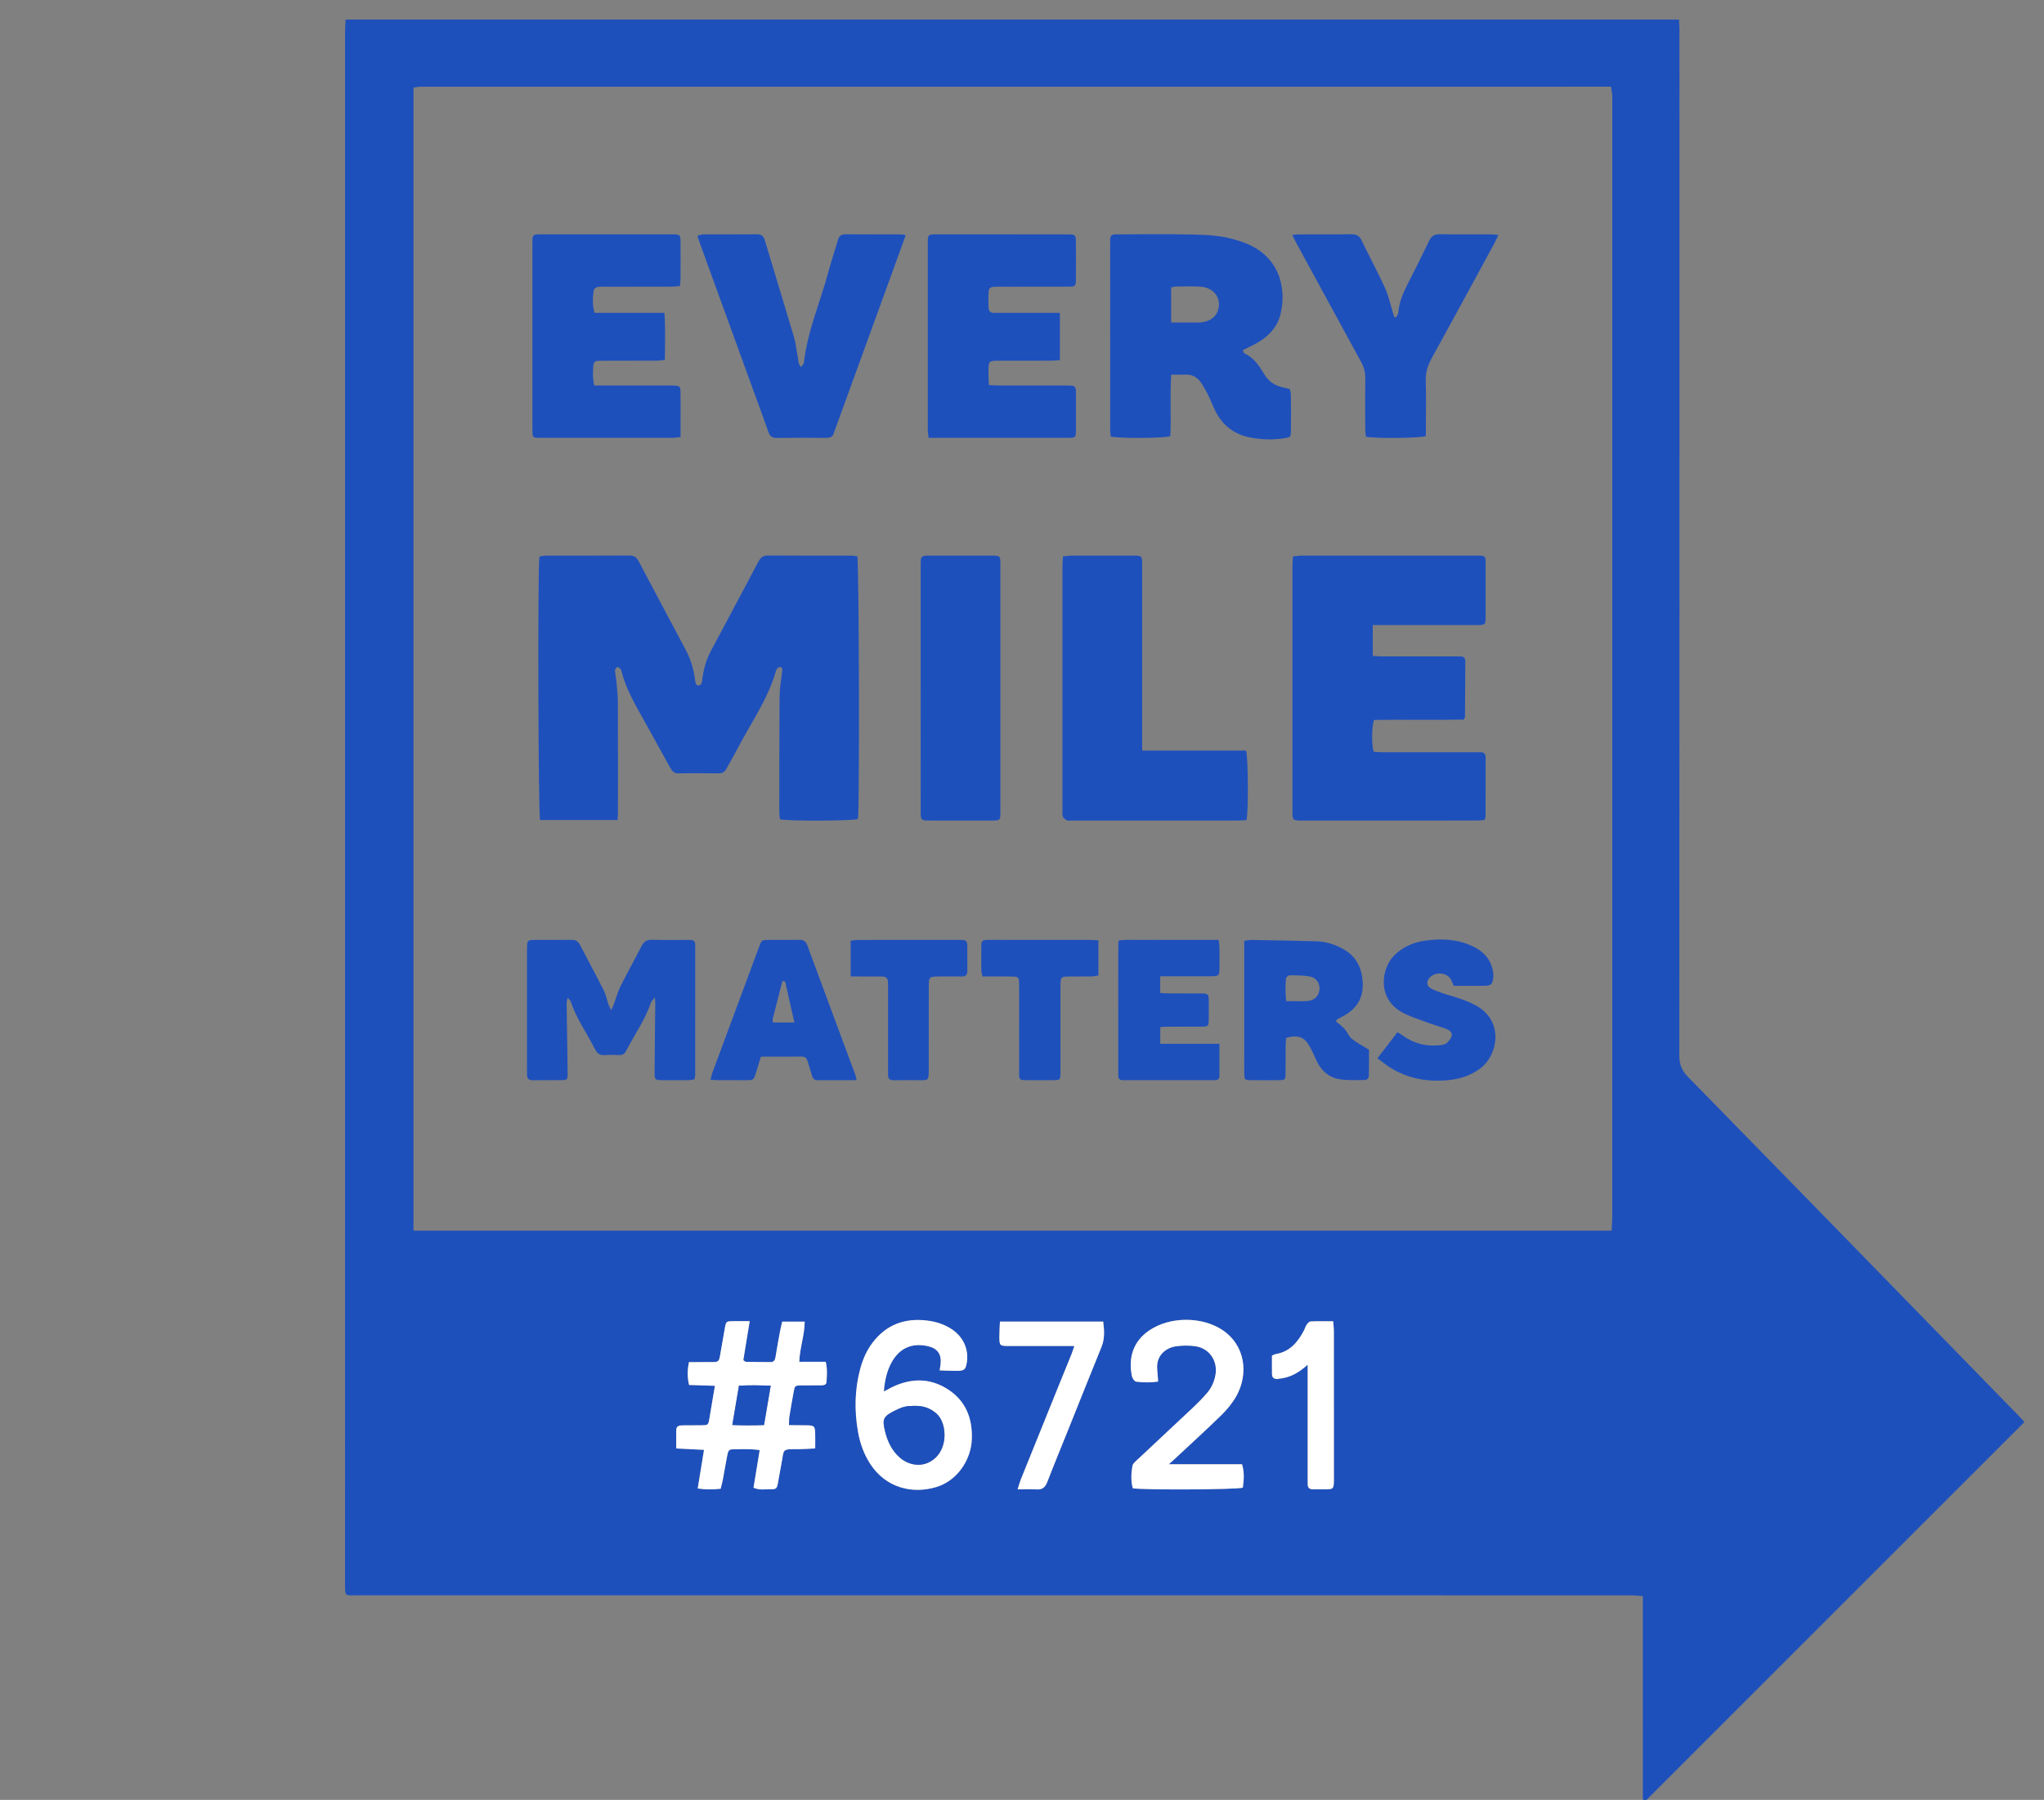 <?xml version="1.0" encoding="UTF-8" standalone="no"?>
<svg
   xmlns:dc="http://purl.org/dc/elements/1.1/"
   xmlns:cc="http://creativecommons.org/ns#"
   xmlns:rdf="http://www.w3.org/1999/02/22-rdf-syntax-ns#"
   xmlns:svg="http://www.w3.org/2000/svg"
   xmlns="http://www.w3.org/2000/svg"
   xmlns:sodipodi="http://sodipodi.sourceforge.net/DTD/sodipodi-0.dtd"
   xmlns:inkscape="http://www.inkscape.org/namespaces/inkscape"
   width="218mm"
   height="192mm"
   viewBox="0 0 218 192"
   version="1.1"
   id="svg8"
   inkscape:version="1.0.1 (3bc2e813f5, 2020-09-07)"
   sodipodi:docname="emm.svg">
  <rect x="0" y="0" width="218" height="192" fill="#808080" stroke="none"/>
  <defs
     id="defs2" />
  <sodipodi:namedview
     id="base"
     pagecolor="#ffffff"
     bordercolor="#666666"
     borderopacity="1.0"
     inkscape:pageopacity="0.0"
     inkscape:pageshadow="2"
     inkscape:zoom="0.7"
     inkscape:cx="503.71133"
     inkscape:cy="348.34134"
     inkscape:document-units="mm"
     inkscape:current-layer="layer1"
     inkscape:document-rotation="0"
     showgrid="false"
     inkscape:window-width="1920"
     inkscape:window-height="1017"
     inkscape:window-x="1912"
     inkscape:window-y="-8"
     inkscape:window-maximized="1"
     showguides="true"
     inkscape:guide-bbox="true">
    <sodipodi:guide
       position="143.457,298.303"
       orientation="1,0"
       id="guide959" />
    <sodipodi:guide
       position="143.457,301.644"
       orientation="1,0"
       id="guide961" />
    <sodipodi:guide
       position="180.585,146.191"
       orientation="1,0"
       id="guide963" />
    <sodipodi:guide
       position="36.997,565.688"
       orientation="1,0"
       id="guide965" />
  </sodipodi:namedview>
  <g
     inkscape:label="Layer 1"
     inkscape:groupmode="layer"
     id="layer1">
    <g
       id="g20"
       transform="matrix(0.035,0,0,-0.035,19.342,241.044)">
      <path
         d="m 3323.344,2755.395 c 0,-18.37 -0.24,-37.35 0.1,-56.33 0.19,-10.78 6.28,-15.94 17.15,-14.86 4.74,0.48 9.47,1.32 14.19,2.07 29.18,4.62 53.18,19.63 77.41,41.25 0,-11.18 0,-18.93 0,-26.7 0,-105.55 0,-211.12 0.01,-316.681 0,-7.199 0.18,-14.391 0.19,-21.59 0.03,-9.961 5.24,-14.551 14.91,-14.59 15.19,-0.059 30.4,-0.551 45.58,-0.027 15.83,0.539 17.73,2.738 19.01,18.179 0.34,3.969 0.2,7.977 0.2,11.989 0.01,151.14 0.04,302.28 -0.08,453.43 -0.01,8.54 -1.22,17.08 -2.09,28.4 -24.09,0 -46.25,0.51 -68.34,-0.44 -4.26,-0.17 -9.23,-5.37 -12.15,-9.48 -3.64,-5.1 -5.23,-11.61 -8.17,-17.27 -18.75,-36.05 -43.04,-65.55 -86.21,-72.71 -3.02,-0.5 -5.81,-2.25 -11.71,-4.64 z m -602.19,29.12 c -4.24,-12.14 -6.54,-19.65 -9.47,-26.92 -11.94,-29.65 -24.15,-59.18 -36.14,-88.81 -39.25,-97.04 -78.49,-194.08 -117.59,-291.192 -3.37,-8.359 -5.61,-17.18 -9.67,-29.859 22.01,0 39.51,1.07 56.82,-0.301 18.19,-1.418 27.25,6.25 33.64,22.812 21.3,55.15 43.89,109.8 65.92,164.66 33.06,82.31 65.81,164.75 99.27,246.89 10.4,25.53 8.44,50.77 5.13,77.23 -105.71,0 -208.65,0 -314.67,0 -0.63,-16 -1.73,-30.9 -1.71,-45.8 0.04,-27.52 1.21,-28.61 28.13,-28.66 57.59,-0.12 115.17,-0.05 172.75,-0.05 7.86,0 15.7,0 27.59,0 z m 178.13,-433.512 c 28.86,-5.68 316.51,-4.308 335.28,1.75 3.13,22.731 5.29,45.922 -2.39,71.482 -73.44,0 -145.54,0 -222.97,0 7.78,6.99 11.37,10.1 14.83,13.33 48.51,45.29 97.7,89.88 145.15,136.26 17.51,17.12 33.75,36.86 45.67,58.14 38.52,68.74 26.12,155.03 -41.07,200.41 -63.61,42.97 -161.53,42.49 -224.61,-0.49 -48.56,-33.1 -63.94,-82.67 -52.71,-138.72 1.33,-6.63 7.93,-16.68 13.05,-17.31 21.84,-2.66 44.08,-3.18 67.04,0.37 -1.11,14.47 -2,26.3 -2.94,38.12 -3.43,43.08 28.23,64.81 56.04,69.03 20.25,3.09 41.78,3.4 61.96,0.18 42.64,-6.82 67.67,-46.72 59.26,-89.02 -4.01,-20.13 -12.25,-38.19 -25.51,-53.48 -13.07,-15.06 -27.02,-29.46 -41.53,-43.14 -56.43,-53.21 -113.29,-105.96 -169.79,-159.11 -6.27,-5.91 -14.82,-12.7 -16.01,-20.11 -3.63,-22.59 -4.96,-45.731 1.25,-67.692 z m -758.51,294.912 c 2.09,33.85 10.09,63.7 22.34,86.63 24.12,45.19 62.43,62.72 112.31,51.41 28.59,-6.48 41.53,-24.77 38.15,-54.05 -0.61,-5.34 -1.49,-10.65 -2.78,-19.7 18.86,-0.55 36.03,-1.54 53.18,-1.43 21.97,0.14 26.25,4.27 29.55,25.75 6.54,42.6 -12.74,81.91 -51.81,104.94 -20.9,12.33 -43.55,19.39 -67.66,22.47 -67.96,8.68 -124.49,-11.12 -167.01,-66.22 -18.32,-23.75 -30.12,-50.79 -37.97,-79.53 -17.36,-63.51 -18.4,-127.84 -7.26,-192.37 6.15,-35.67 18.16,-69.48 38.3,-99.99 46.48,-70.431 125.48,-91.47 200.1,-69.259 62.49,18.597 106.31,81.029 108.58,146.609 2.23,64.95 -19.72,118.24 -75.74,153.06 -54.7,34 -111.99,32.14 -169.02,4.01 -6.97,-3.43 -13.75,-7.27 -23.26,-12.33 z m -309.71,212.94 c -2.37,-10.21 -4.85,-19.34 -6.56,-28.6 -4.92,-26.7 -9.78,-53.42 -14.1,-80.22 -1.51,-9.34 -5.34,-14.62 -15.32,-14.51 -24.78,0.27 -49.56,0.23 -74.33,0.76 -2.59,0.05 -5.12,3.03 -8.29,5.05 6.34,38.82 12.59,77.01 19.44,118.93 -20.25,0 -36.82,0.26 -53.37,-0.08 -17.39,-0.35 -18.72,-1.46 -21.86,-18.53 -5.05,-27.49 -9.78,-55.04 -14.48,-82.59 -3.88,-22.66 -4.47,-23.39 -27.33,-23.55 -22.25,-0.15 -44.5,-0.03 -67.95,-0.03 -5.19,-24.34 -5.35,-46.04 0.2,-69.68 26.16,-0.86 51.14,-1.67 78.78,-2.58 -5.94,-35.35 -11.2,-67.54 -16.82,-99.68 -3.53,-20.17 -3.78,-20.3 -24.48,-20.6 -19.99,-0.29 -39.98,-0.16 -59.98,-0.31 -8.94,-0.07 -16.18,-3.07 -16.4,-13.3 -0.4,-18.16 -0.11,-36.33 -0.11,-57.02 29.4,-1.49 55.98,-2.83 84.58,-4.27 -6.62,-40.59 -12.73,-78.042 -19.21,-117.741 25.36,-3.77 47.13,-3.359 69.95,-0.738 2.44,10.039 4.88,18.418 6.49,26.957 4.44,23.532 8.2,47.192 12.86,70.692 4.44,22.4 4.78,22.44 28.24,22.76 15.19,0.2 30.39,0.3 45.58,-0.08 7.68,-0.19 15.32,-1.55 25.72,-2.67 -6.54,-39.87 -12.66,-77.23 -18.79,-114.57 18.52,-8.359 35.49,-4.39 51.92,-4.64 17.27,-0.27 19.17,1.851 22.36,18.18 3.52,18.031 6.16,36.22 9.81,54.22 10.72,52.77 -1.91,49.43 56.66,49.71 14.79,0.07 29.58,1.41 47.24,2.3 0,17.61 0.4,31.88 -0.09,46.11 -0.77,21.95 -2.97,23.87 -25.8,24.28 -17.3,0.32 -34.6,0.34 -54.16,0.5 0.55,11.29 0.21,19.19 1.44,26.84 3.92,24.44 8.38,48.8 12.71,73.16 3.63,20.44 3.92,20.83 24.29,21.14 19.99,0.31 39.99,0.13 59.99,0.26 7.57,0.05 15.58,1.17 16.1,10.48 1.1,19.57 3,39.36 -2.42,61.16 -27.79,0 -53.78,0 -80.67,0 1.64,42.94 16.43,81.63 16.55,122.5 -24.35,0 -45.66,0 -68.39,0 z m -1123.631,3760.81 c 0,-1161.62 0,-2321.78 0,-3483.61 1217.171,0 2432.621,0 3650.921,0 0.71,14.23 1.96,27.56 1.96,40.88 0.1,1133.49 0.09,2266.99 0.08,3400.49 0,7.2 0.37,14.44 -0.22,21.59 -0.59,6.95 -2.19,13.82 -3.85,23.79 -1210.74,0 -2420.02,0 -3629.301,-0.13 -6.101,0 -12.211,-1.83 -19.59,-3.01 z m -206.961,207.7 c 1355.362,0 2708.252,0 4063.212,0 0.61,-13.29 1.39,-22.65 1.39,-32.01 0.09,-129.59 0.06,-259.18 0.06,-388.77 0,-911.93 0.1,-1823.86 -0.51,-2735.79 -0.02,-26.7 6.87,-46.02 25.88,-65.42 246.34,-251.38 491.84,-503.6 737.54,-755.62 91.57,-93.94 183.11,-187.91 274.64,-281.9 5.51,-5.66 10.72,-11.63 13.79,-14.99 -388.09,-388.088 -775.25,-775.249 -1162.45,-1162.44 -0.11,4.238 -0.52,12.352 -0.52,20.449 -0.04,192.781 -0.03,385.582 -0.03,578.36 0,10.211 0,20.421 0,33.031 -13.71,0.918 -24.56,2.262 -35.41,2.262 -215.22,0.128 -430.44,0.097 -645.67,0.097 -1078.31,0 -2156.63,-0.01 -3234.949,0.051 -40.398,0 -38.699,-5.359 -38.699,38.852 0.023,1575.078 0.019,3150.158 0.086,4725.238 0,11.73 0.973,23.46 1.641,38.6"
         style="fill:#1e50bc;fill-opacity:1;fill-rule:evenodd;stroke:none"
         id="path22" />
      <path
         d="m 1678.974,2543.785 c 33.44,-1.26 63.91,-1.41 96.56,-0.13 6.84,40.36 13.29,78.43 20.36,120.12 -33.57,0.92 -64.04,1.49 -96.73,-0.25 -6.74,-40.01 -13.17,-78.15 -20.19,-119.74 z m 152.09,315.07 c 22.73,0 44.04,0 68.39,0 -0.12,-40.87 -14.91,-79.56 -16.55,-122.5 26.89,0 52.88,0 80.67,0 5.42,-21.8 3.52,-41.59 2.42,-61.16 -0.52,-9.31 -8.53,-10.43 -16.1,-10.48 -20,-0.13 -40,0.05 -59.99,-0.26 -20.37,-0.31 -20.66,-0.7 -24.29,-21.14 -4.33,-24.36 -8.79,-48.72 -12.71,-73.16 -1.23,-7.65 -0.89,-15.55 -1.44,-26.84 19.56,-0.16 36.86,-0.18 54.16,-0.5 22.83,-0.41 25.03,-2.33 25.8,-24.28 0.49,-14.23 0.09,-28.5 0.09,-46.11 -17.66,-0.89 -32.45,-2.23 -47.24,-2.3 -58.57,-0.28 -45.94,3.06 -56.66,-49.71 -3.65,-18 -6.29,-36.189 -9.81,-54.22 -3.19,-16.329 -5.09,-18.45 -22.36,-18.18 -16.43,0.25 -33.4,-3.719 -51.92,4.64 6.13,37.34 12.25,74.7 18.79,114.57 -10.4,1.12 -18.04,2.48 -25.72,2.67 -15.19,0.38 -30.39,0.28 -45.58,0.08 -23.46,-0.32 -23.8,-0.36 -28.24,-22.76 -4.66,-23.5 -8.42,-47.16 -12.86,-70.692 -1.61,-8.539 -4.05,-16.918 -6.49,-26.957 -22.82,-2.621 -44.59,-3.032 -69.95,0.738 6.48,39.699 12.59,77.151 19.21,117.741 -28.6,1.44 -55.18,2.78 -84.58,4.27 0,20.69 -0.29,38.86 0.11,57.02 0.22,10.23 7.46,13.23 16.4,13.3 20,0.15 39.99,0.02 59.98,0.31 20.7,0.3 20.95,0.43 24.48,20.6 5.62,32.14 10.88,64.33 16.82,99.68 -27.64,0.91 -52.62,1.72 -78.78,2.58 -5.55,23.64 -5.39,45.34 -0.2,69.68 23.45,0 45.7,-0.12 67.95,0.03 22.86,0.16 23.45,0.89 27.33,23.55 4.7,27.55 9.43,55.1 14.48,82.59 3.14,17.07 4.47,18.18 21.86,18.53 16.55,0.34 33.12,0.08 53.37,0.08 -6.85,-41.92 -13.1,-80.11 -19.44,-118.93 3.17,-2.02 5.7,-5 8.29,-5.05 24.77,-0.53 49.55,-0.49 74.33,-0.76 9.98,-0.11 13.81,5.17 15.32,14.51 4.32,26.8 9.18,53.52 14.1,80.22 1.71,9.26 4.19,18.39 6.56,28.6"
         style="fill:#ffffff;fill-opacity:1;fill-rule:evenodd;stroke:none"
         id="path26" />
      <path
         d="m 2231.954,2602.075 c -22.47,-0.02 -34.25,-2.83 -55.15,-13.18 -38.39,-19.01 -42.16,-26.22 -31.65,-67.2 7.44,-29.04 20.17,-55.55 42.98,-76.02 26.08,-23.41 60.82,-29.35 88.77,-16.06 62.2,29.56 57.96,117.75 25.28,147.92 -20.06,18.53 -43.65,25.45 -70.23,24.54 z m -91.18,43.84 c 9.51,5.06 16.29,8.9 23.26,12.33 57.03,28.13 114.32,29.99 169.02,-4.01 56.02,-34.82 77.97,-88.11 75.74,-153.06 -2.27,-65.58 -46.09,-128.012 -108.58,-146.609 -74.62,-22.211 -153.62,-1.172 -200.1,69.259 -20.14,30.51 -32.15,64.32 -38.3,99.99 -11.14,64.53 -10.1,128.86 7.26,192.37 7.85,28.74 19.65,55.78 37.97,79.53 42.52,55.1 99.05,74.9 167.01,66.22 24.11,-3.08 46.76,-10.14 67.66,-22.47 39.07,-23.03 58.35,-62.34 51.81,-104.94 -3.3,-21.48 -7.58,-25.61 -29.55,-25.75 -17.15,-0.11 -34.32,0.88 -53.18,1.43 1.29,9.05 2.17,14.36 2.78,19.7 3.38,29.28 -9.56,47.57 -38.15,54.05 -49.88,11.31 -88.19,-6.22 -112.31,-51.41 -12.25,-22.93 -20.25,-52.78 -22.34,-86.63"
         style="fill:#ffffff;fill-opacity:1;fill-rule:evenodd;stroke:none"
         id="path28" />
      <path
         d="m 2899.284,2351.003 c -6.21,21.961 -4.88,45.102 -1.25,67.692 1.19,7.41 9.74,14.2 16.01,20.11 56.5,53.15 113.36,105.9 169.79,159.11 14.51,13.68 28.46,28.08 41.53,43.14 13.26,15.29 21.5,33.35 25.51,53.48 8.41,42.3 -16.62,82.2 -59.26,89.02 -20.18,3.22 -41.71,2.91 -61.96,-0.18 -27.81,-4.22 -59.47,-25.95 -56.04,-69.03 0.94,-11.82 1.83,-23.65 2.94,-38.12 -22.96,-3.55 -45.2,-3.03 -67.04,-0.37 -5.12,0.63 -11.72,10.68 -13.05,17.31 -11.23,56.05 4.15,105.62 52.71,138.72 63.08,42.98 161,43.46 224.61,0.49 67.19,-45.38 79.59,-131.67 41.07,-200.41 -11.92,-21.28 -28.16,-41.02 -45.67,-58.14 -47.45,-46.38 -96.64,-90.97 -145.15,-136.26 -3.46,-3.23 -7.05,-6.34 -14.83,-13.33 77.43,0 149.53,0 222.97,0 7.68,-25.56 5.52,-48.751 2.39,-71.482 -18.77,-6.058 -306.42,-7.43 -335.28,-1.75"
         style="fill:#ffffff;fill-opacity:1;fill-rule:evenodd;stroke:none"
         id="path30" />
      <path
         d="m 2721.154,2784.515 c -11.89,0 -19.73,0 -27.59,0 -57.58,0 -115.16,-0.07 -172.75,0.05 -26.92,0.05 -28.09,1.14 -28.13,28.66 -0.02,14.9 1.08,29.8 1.71,45.8 106.02,0 208.96,0 314.67,0 3.31,-26.46 5.27,-51.7 -5.13,-77.23 -33.46,-82.14 -66.21,-164.58 -99.27,-246.89 -22.03,-54.86 -44.62,-109.51 -65.92,-164.66 -6.39,-16.562 -15.45,-24.23 -33.64,-22.812 -17.31,1.371 -34.81,0.301 -56.82,0.301 4.06,12.679 6.3,21.5 9.67,29.859 39.1,97.112 78.34,194.152 117.59,291.192 11.99,29.63 24.2,59.16 36.14,88.81 2.93,7.27 5.23,14.78 9.47,26.92"
         style="fill:#ffffff;fill-opacity:1;fill-rule:evenodd;stroke:none"
         id="path32" />
      <path
         d="m 3323.344,2755.395 c 5.9,2.39 8.69,4.14 11.71,4.64 43.17,7.16 67.46,36.66 86.21,72.71 2.94,5.66 4.53,12.17 8.17,17.27 2.92,4.11 7.89,9.31 12.15,9.48 22.09,0.95 44.25,0.44 68.34,0.44 0.87,-11.32 2.08,-19.86 2.09,-28.4 0.12,-151.15 0.09,-302.29 0.08,-453.43 0,-4.012 0.14,-8.02 -0.2,-11.989 -1.28,-15.441 -3.18,-17.64 -19.01,-18.179 -15.18,-0.524 -30.39,-0.032 -45.58,0.027 -9.67,0.039 -14.88,4.629 -14.91,14.59 -0.01,7.199 -0.19,14.391 -0.19,21.59 -0.01,105.561 -0.01,211.131 -0.01,316.681 0,7.77 0,15.52 0,26.7 -24.23,-21.62 -48.23,-36.63 -77.41,-41.25 -4.72,-0.75 -9.45,-1.59 -14.19,-2.07 -10.87,-1.08 -16.96,4.08 -17.15,14.86 -0.34,18.98 -0.1,37.96 -0.1,56.33"
         style="fill:#ffffff;fill-opacity:1;fill-rule:evenodd;stroke:none"
         id="path34" />
      <path
         d="m 1329.238,4387.795 c -80.566,0 -158.5,0 -236.106,0 -5.699,17.39 -7.605,768.53 -2.027,802.88 5.387,0.87 11.434,2.71 17.484,2.73 85.579,0.19 171.161,-0.11 256.743,0.37 13.914,0.08 21.703,-5.02 28.132,-17.25 47.641,-90.56 96.036,-180.72 143.89,-271.17 14.7,-27.77 23.83,-57.48 27.78,-88.73 0.6,-4.71 1.05,-9.65 2.85,-13.93 1.01,-2.42 4.84,-5.39 7.08,-5.15 3.4,0.36 8.13,2.57 9.39,5.33 2.24,4.89 2.49,10.76 3.24,16.26 4.05,29.52 11.94,57.78 26.08,84.23 48.25,90.24 96.42,180.52 144.2,271 6.56,12.42 13.78,19.59 29.26,19.47 85.57,-0.64 171.16,-0.27 256.74,-0.4 5.41,-0.01 10.83,-1.33 15.72,-1.98 5.57,-17.81 7.14,-772.01 2.03,-800.83 -17.1,-5.74 -210.96,-6.78 -237.54,-0.79 -0.67,6.22 -2.07,13.13 -2.07,20.03 0.05,118.37 -0.16,236.75 0.81,355.12 0.2,24.61 4.9,49.19 7.63,73.77 0.71,6.47 2.21,14.3 -6.38,15.17 -3.59,0.37 -10.34,-5.25 -11.47,-9.31 -24.6,-88.38 -78.24,-162.38 -119.54,-242.46 -10.26,-19.88 -21.92,-39.03 -32.54,-58.74 -5.11,-9.47 -12.18,-13.61 -23.12,-13.51 -40.79,0.38 -81.59,0.73 -122.36,-0.15 -15.22,-0.32 -20.844,8.93 -26.781,19.7 -26.246,47.61 -52.484,95.22 -78.984,142.69 -26.891,48.16 -55.02,95.72 -68.477,150.01 -0.57,2.29 -1.316,5.04 -2.953,6.47 -2.789,2.42 -7.797,6.31 -9.289,5.4 -3.36,-2.08 -7.344,-6.83 -7.168,-10.29 0.609,-11.91 3.394,-23.69 4.449,-35.6 1.836,-20.67 4.18,-41.39 4.262,-62.1 0.449,-111.17 0.285,-222.35 0.254,-333.53 0,-7.11 -0.684,-14.23 -1.219,-24.71"
         style="fill:#1e50bc;fill-opacity:1;fill-rule:evenodd;stroke:none"
         id="path36" />
      <path
         d="m 3907.694,4693.675 c -91.41,-1.4 -183.08,0.56 -273.6,-1.08 -6.9,-21.69 -7.29,-72.83 -1.1,-96.72 8.58,-0.54 17.92,-1.61 27.24,-1.62 93.57,-0.13 187.13,-0.08 280.7,-0.08 5.6,0 11.22,-0.31 16.79,0 12.48,0.68 16.86,-5.42 16.8,-17.42 -0.3,-59.17 -0.16,-118.35 -0.31,-177.53 -0.01,-3.02 -1.35,-6.04 -2.6,-11.31 -7.67,-0.61 -15.35,-1.75 -23.03,-1.75 -178.33,-0.1 -356.67,-0.08 -535,-0.08 -2.39,0 -4.8,-0.06 -7.19,0.05 -18.38,0.82 -19.7,2.18 -20.61,21.38 -0.18,4 -0.08,8 -0.08,12 -0.01,247.11 -0.03,494.21 0.06,741.32 0,9.43 0.94,18.85 1.54,30.32 9.35,0.9 17.06,2.28 24.77,2.29 179.13,0.12 358.26,0.13 537.39,0.05 24.48,-0.01 24.89,-0.58 24.93,-26.2 0.1,-51.98 0.06,-103.96 0.02,-155.94 -0.02,-29.4 -0.05,-29.47 -28.55,-29.48 -95.17,-0.03 -190.33,-0.01 -285.5,-0.01 -9.35,0 -18.72,0 -29.88,0 0,-32.22 0,-61.42 0,-93.96 8.89,-0.51 18.06,-1.48 27.23,-1.49 74.37,-0.13 148.74,-0.08 223.12,-0.08 5.6,0 11.19,-0.06 16.79,-0.11 9.56,-0.09 14.98,-4.34 14.92,-14.48 -0.31,-56.74 -0.55,-113.5 -0.93,-170.24 -0.01,-1.41 -1.35,-2.8 -3.92,-7.83"
         style="fill:#1e50bc;fill-opacity:1;fill-rule:evenodd;stroke:none"
         id="path38" />
      <path
         d="m 3016.084,5903.955 c 24.56,0 46.03,-0.09 67.49,0.04 9.58,0.06 19.36,-0.57 28.7,1.09 20.53,3.66 37.7,12.55 45.72,33.84 13.87,36.83 -10.27,71.75 -53.02,74.37 -24.68,1.51 -49.52,0.54 -74.28,0.34 -4.5,-0.03 -8.98,-1.67 -14.61,-2.8 0,-35.06 0,-68.99 0,-106.88 z m 218.44,-84.28 c 2.63,-6.3 2.85,-8.6 3.9,-9.08 29.36,-13.28 45.97,-38.4 61.81,-64.75 12.44,-20.71 30.94,-34.11 55.08,-39.05 7.01,-1.44 13.86,-3.66 22.74,-6.04 0.99,-5.5 2.98,-11.51 3.04,-17.55 0.31,-35.98 0.43,-71.97 0.09,-107.96 -0.2,-20.82 -1.4,-21.11 -21.06,-24.1 -35.21,-5.34 -70.47,-4.14 -104.97,2.82 -46.37,9.36 -81.56,35.77 -103.24,78.42 -8.68,17.08 -15.37,35.16 -23.92,52.31 -6.4,12.82 -13.63,25.35 -21.75,37.14 -11.17,16.22 -26.98,24.22 -47.19,23.32 -13.39,-0.59 -26.83,-0.11 -42.49,-0.11 -4.76,-64.35 0.41,-126.43 -3.04,-187.61 -19.34,-6.39 -156.47,-7.11 -181.59,-0.93 -0.5,7.04 -1.55,14.78 -1.55,22.52 -0.09,188.74 -0.07,377.49 -0.07,566.24 0,3.2 0.22,6.41 0.03,9.59 -0.67,11.78 4.12,18.3 16.59,17.84 4,-0.14 8,0.04 12,0.04 72.78,0 145.58,1.16 218.34,-0.42 46.98,-1.01 94.3,-2.76 139.72,-17.7 5.3,-1.74 10.65,-3.38 15.93,-5.19 109.51,-37.53 136.24,-134.49 117.05,-217.79 -10.96,-47.6 -45.28,-77.66 -88.14,-98.44 -8.97,-4.35 -17.86,-8.83 -27.31,-13.52"
         style="fill:#1e50bc;fill-opacity:1;fill-rule:evenodd;stroke:none"
         id="path40" />
      <path
         d="m 2927.874,4599.275 c 108.85,0 213.21,0 316.56,0 6.61,-20.07 7.44,-186.36 1.46,-211.68 -7.03,-0.47 -14.77,-1.44 -22.49,-1.45 -170.28,-0.08 -340.55,-0.06 -510.82,-0.04 -4.79,0 -10.29,-1.24 -14.2,0.67 -4.95,2.42 -10.65,6.76 -12.31,11.56 -2.24,6.49 -1.14,14.2 -1.14,21.38 -0.04,247.02 -0.05,494.04 0.03,741.05 0.01,9.43 0.93,18.85 1.53,30.42 10.11,0.88 18.6,2.23 27.09,2.25 61.56,0.19 123.1,0.14 184.66,0.09 29.47,-0.03 29.6,-0.11 29.61,-29.04 0.04,-176.67 0.02,-353.34 0.02,-530 0,-10.23 0,-20.45 0,-35.21"
         style="fill:#1e50bc;fill-opacity:1;fill-rule:evenodd;stroke:none"
         id="path42" />
      <path
         d="m 2677.094,5933.375 c 0,-49.76 0,-95.65 0,-143.99 -9.64,-0.65 -18.11,-1.68 -26.59,-1.7 -54.36,-0.15 -108.72,0.04 -163.08,-0.15 -25.57,-0.09 -27.67,-2.08 -28.01,-26.92 -0.21,-14.97 0.73,-29.96 1.21,-47.14 10.99,-0.61 19.47,-1.44 27.94,-1.47 43.17,-0.14 86.35,-0.06 129.52,-0.06 22.38,0 44.77,0.01 67.15,-0.01 43.09,-0.05 40.91,3.74 40.81,-39.6 -0.05,-27.98 -0.01,-55.97 -0.01,-83.94 0,-4 0.06,-8 -0.01,-12 -0.45,-22.97 -1.09,-23.83 -24.87,-23.87 -82.35,-0.12 -164.69,-0.05 -247.03,-0.05 -49.57,0 -99.14,0 -148.7,0 -8.68,0 -17.35,0 -28.24,0 -1.05,8.91 -2.55,15.73 -2.55,22.56 -0.13,191.06 -0.14,382.13 -0.05,573.19 0.01,23.15 1.3,24.44 24.51,24.46 134.31,0.11 268.61,0.12 402.92,-0.02 21.95,-0.02 23.77,-1.77 23.93,-22.74 0.29,-38.37 0.31,-76.75 -0.01,-115.12 -0.17,-19.97 -1.73,-21.45 -22.34,-21.52 -67.15,-0.2 -134.3,-0.07 -201.46,-0.09 -7.19,0 -14.4,0.21 -21.58,-0.15 -17.03,-0.87 -19.93,-3.07 -20.86,-19.31 -0.82,-14.35 -0.26,-28.77 -0.07,-43.15 0.15,-11.59 5.73,-17.74 17.87,-17.16 5.58,0.27 11.19,-0.04 16.79,-0.04 51.16,-0.01 102.33,-0.01 153.49,-0.01 8.68,0 17.37,0 29.32,0"
         style="fill:#1e50bc;fill-opacity:1;fill-rule:evenodd;stroke:none"
         id="path44" />
      <path
         d="m 1258.351,5711.945 c 9.289,0 17.887,0 26.488,0 67.149,0 134.301,0 201.458,-0.01 5.589,0 11.207,0.27 16.787,-0.09 15.21,-0.98 17.69,-3.06 17.98,-18.98 0.5,-27.17 0.17,-54.36 0.17,-81.54 0.01,-18.18 0,-36.35 0,-56.39 -9.83,-1.03 -16.68,-2.36 -23.531,-2.36 -134.305,-0.12 -268.614,-0.15 -402.918,-0.05 -24.633,0.02 -25.016,0.48 -25.028,25.95 -0.054,189.47 -0.062,378.94 0.012,568.41 0.016,24.8 0.981,25.79 25.582,25.81 133.512,0.09 267.016,0.09 400.524,-0.01 23.579,-0.02 25.139,-1.49 25.289,-23.8 0.25,-37.58 0.15,-75.15 -0.01,-112.72 -0.03,-6.22 -1.17,-12.44 -2.03,-21.13 -9.3,-0.65 -17.72,-1.73 -26.152,-1.75 -67.953,-0.15 -135.91,-0.07 -203.863,-0.11 -7.184,-0.01 -14.691,0.77 -21.434,-1.07 -4.492,-1.23 -10.867,-6.14 -11.289,-9.97 -2.441,-21.99 -4.64,-44.24 2.684,-68.73 70.727,0 140.734,0 212.926,0 3.609,-48.75 1.523,-94.68 1.367,-143.46 -9.594,-0.85 -17.953,-2.2 -26.309,-2.24 -52.761,-0.19 -105.531,-0.08 -158.297,-0.12 -6.39,0 -12.789,-0.18 -19.171,-0.41 -8.528,-0.31 -13.547,-4.98 -14.118,-13.29 -1.375,-19.8 -2.812,-39.66 2.883,-61.94"
         style="fill:#1e50bc;fill-opacity:1;fill-rule:evenodd;stroke:none"
         id="path46" />
      <path
         d="m 2207.284,6170.195 c -11.44,-31.63 -21.69,-60.15 -32.05,-88.63 -60.59,-166.71 -121.21,-333.4 -181.82,-500.09 -1.64,-4.51 -3.81,-8.88 -4.94,-13.5 -3.05,-12.45 -11.3,-15.7 -23.21,-15.61 -50.38,0.35 -100.78,0.67 -151.16,-0.2 -14.98,-0.25 -21.04,6.28 -25.57,19.21 -15.85,45.25 -32.61,90.17 -48.98,135.23 -52.68,144.93 -105.35,289.87 -157.97,434.81 -2.97,8.17 -5.58,16.46 -9.02,26.65 6.35,1.81 11.31,4.43 16.29,4.46 55.19,0.29 110.38,-0.06 165.57,0.38 13.55,0.11 19.73,-5.55 23.55,-18.34 29.26,-97.98 59.48,-195.67 88.51,-293.71 5.86,-19.79 7.71,-40.74 11.83,-61.07 1.98,-9.75 0.16,-20.75 10.13,-31.38 3.47,5.14 8.06,8.88 8.53,13.09 10.85,96.2 49.94,184.77 74.73,277.18 8.69,32.39 19.68,64.16 28.83,96.43 3.66,12.92 10.6,17.95 24.04,17.82 55.99,-0.49 111.98,-0.17 167.97,-0.3 3.77,0 7.54,-1.2 14.74,-2.43"
         style="fill:#1e50bc;fill-opacity:1;fill-rule:evenodd;stroke:none"
         id="path48" />
      <path
         d="m 2495.844,4789.185 c 0,-122.32 0,-244.64 0,-366.96 0,-4 0.05,-7.99 -0.01,-11.99 -0.34,-23.33 -0.8,-24.04 -24.49,-24.1 -63.95,-0.14 -127.91,-0.14 -191.87,-0.01 -25.6,0.06 -26.49,0.87 -26.51,27.49 -0.12,143.9 -0.06,287.8 -0.06,431.7 -0.01,103.93 -0.01,207.87 0.01,311.8 0,7.19 0.18,14.38 0.33,21.57 0.21,9.82 5.56,14.51 15.09,14.69 8.79,0.17 17.59,0.16 26.38,0.16 57.56,0.01 115.12,0.06 172.68,-0.02 28.26,-0.04 28.41,-0.15 28.42,-27.8 0.06,-125.51 0.03,-251.02 0.03,-376.53"
         style="fill:#1e50bc;fill-opacity:1;fill-rule:evenodd;stroke:none"
         id="path50" />
      <path
         d="m 3701.834,5919.975 c 2.3,5.07 6.22,10.01 6.64,15.23 2.51,30.98 14.34,58.6 28.26,85.83 22.18,43.39 43.98,86.98 65.04,130.91 7.04,14.7 15.75,21.55 33,21.19 51.93,-1.1 103.9,-0.35 155.84,-0.46 6.22,-0.01 12.42,-0.9 22.65,-1.7 -4.99,-10.47 -8.53,-18.88 -12.87,-26.86 -63.31,-116.52 -126.37,-233.19 -190.44,-349.29 -11.95,-21.66 -18.73,-42.91 -17.98,-67.97 1.43,-47.92 0.41,-95.91 0.41,-143.86 0,-8.64 0,-17.28 0,-25.03 -19.2,-6.68 -154.21,-7.93 -182.91,-1.99 -0.63,7.7 -1.91,16.16 -1.94,24.61 -0.2,51.15 -0.51,102.31 0.12,153.46 0.21,18.18 -4.02,34.19 -12.77,50.16 -66.05,120.48 -131.59,241.25 -197.22,361.97 -4.03,7.39 -7.48,15.1 -12.25,24.77 8.47,0.8 13.8,1.71 19.13,1.72 53.55,0.12 107.11,-0.43 160.65,0.39 15.71,0.23 24.7,-4.84 31.61,-19.27 23.09,-48.26 48.6,-95.4 70.88,-144.02 10.51,-22.95 15.81,-48.3 23.43,-72.57 1.74,-5.53 3.32,-11.09 4.98,-16.64 1.91,-0.2 3.82,-0.39 5.74,-0.58"
         style="fill:#1e50bc;fill-opacity:1;fill-rule:evenodd;stroke:none"
         id="path52" />
      <path
         d="m 1309.789,3807.975 c 3.98,8.9 6.39,13.56 8.191,18.46 6.574,17.86 11.281,36.63 19.723,53.54 20.695,41.48 43.515,81.88 64.539,123.2 7.039,13.84 15.816,19.94 31.781,19.49 36.762,-1.04 73.571,-0.11 110.351,-0.42 19.22,-0.17 21.43,-1.97 21.46,-20.12 0.19,-130.36 0.07,-260.72 -0.04,-391.08 -0.01,-3.91 -1.14,-7.81 -2.06,-13.7 -6.01,-0.88 -12.04,-2.47 -18.08,-2.53 -26.38,-0.29 -52.779,-0.26 -79.17,-0.09 -23.141,0.14 -24.613,1.15 -24.469,24.42 0.434,69.56 1.41,139.11 2.11,208.67 0.043,4.55 -0.524,9.1 -1.153,19.3 -5.98,-7.67 -10.113,-10.95 -11.558,-15.15 -18.403,-53.38 -50.965,-99.43 -76.719,-148.99 -4.711,-9.07 -11.715,-11.97 -21.508,-11.62 -14.379,0.51 -28.871,1.09 -43.16,-0.15 -15.203,-1.33 -23.313,5.43 -29.773,18.32 -24.329,48.49 -56.61,92.92 -73.821,145.08 -1.039,3.15 -4.48,5.49 -9.383,11.22 -1.562,-7.85 -3.16,-12.03 -3.101,-16.18 0.992,-71.9 2.437,-143.81 3.168,-215.71 0.176,-17.54 -1.84,-18.94 -19.66,-19.15 -28.785,-0.34 -57.586,0.22 -86.368,-0.21 -12.183,-0.18 -17.843,4.87 -17.664,16.93 0.09,5.58 -0.125,11.19 -0.125,16.78 -0.011,119.97 -0.011,239.93 -0.011,359.9 0,2.4 -0.02,4.8 0.015,7.19 0.379,26.06 1.032,26.84 27.153,26.93 35.992,0.13 71.988,-0.36 107.965,0.24 12.851,0.22 20.625,-4.39 26.523,-15.85 23.801,-46.18 48.789,-91.76 72.187,-138.13 6.723,-13.34 9.438,-28.67 14.321,-42.97 1.629,-4.76 4.289,-9.16 8.336,-17.62"
         style="fill:#1e50bc;fill-opacity:1;fill-rule:evenodd;stroke:none"
         id="path54" />
      <path
         d="m 3366.754,3835.705 c 23.62,0 44.34,-1.08 64.9,0.31 20.94,1.41 34.51,15.6 36.46,34.73 1.92,18.81 -9.07,36.31 -29.66,40.09 -20.08,3.69 -40.98,3.44 -61.53,3.6 -3.78,0.02 -10.68,-6.09 -10.91,-9.72 -1.52,-22.67 -2.46,-45.49 0.74,-69.01 z m 151.32,-61.54 c 9.75,-8.42 19.58,-15.3 27.33,-24.01 7.9,-8.89 12.02,-21.72 20.92,-28.99 14.39,-11.73 31.34,-20.34 52.63,-33.65 0,-22.78 0.38,-52.1 -0.45,-81.39 -0.11,-3.83 -6.36,-10.7 -9.82,-10.74 -26.28,-0.24 -53.01,-1.89 -78.75,2.23 -32.55,5.21 -56.2,25.54 -70.5,55.8 -6.81,14.45 -12.95,29.29 -20.61,43.27 -16.43,30 -35.2,37.09 -72.32,27.07 -0.49,-7.68 -1.46,-16.18 -1.52,-24.69 -0.21,-28.78 0.2,-57.58 -0.21,-86.37 -0.24,-16.09 -1.92,-17.71 -18.23,-17.91 -29.58,-0.37 -59.18,-0.36 -88.77,0 -17.18,0.2 -18.49,1.67 -18.76,19.82 -0.35,23.99 -0.1,47.99 -0.1,71.97 0,101.59 0,203.16 0,304.73 0,8.66 0,17.33 0,28.19 8.84,1.12 15.69,2.83 22.5,2.71 66.3,-1.16 132.62,-2.18 198.91,-4.24 27.45,-0.85 53.43,-9.19 77.69,-22.15 44.34,-23.69 61.76,-62.84 62,-111 0.22,-45.78 -23.51,-76.52 -63.07,-96.64 -4.97,-2.53 -9.98,-5.02 -14.8,-7.82 -1.19,-0.69 -1.72,-2.52 -4.07,-6.19"
         style="fill:#1e50bc;fill-opacity:1;fill-rule:evenodd;stroke:none"
         id="path56" />
      <path
         d="m 3163.304,3705.635 c 0,-36.25 0.08,-67.3 -0.05,-98.34 -0.03,-9.02 -5.4,-12.56 -13.95,-12.56 -93.51,0.04 -187.02,0.04 -280.51,0.02 -8.69,-0.01 -13.49,3.95 -13.71,12.84 -0.12,4.79 -0.16,9.59 -0.16,14.38 -0.01,124.67 -0.02,249.34 0.04,374.01 0,7.08 0.64,14.16 1.13,24.45 25.8,3.74 51.17,1.42 76.3,1.82 25.57,0.4 51.14,0.09 76.72,0.09 24.78,0 49.55,0 74.33,0 25.35,0 50.7,0 77.31,0 1.17,-9.24 2.52,-15.32 2.61,-21.4 0.29,-19.17 0.13,-38.36 0.12,-57.54 -0.03,-31.89 -0.04,-31.92 -30.79,-31.93 -40.77,-0.02 -81.52,-0.01 -122.28,-0.01 -8.57,0 -17.14,0 -27.59,0 0,-18.29 0,-33.66 0,-50.79 9.04,-0.57 16.79,-1.43 24.55,-1.47 31.97,-0.16 63.94,0.01 95.9,-0.09 26.84,-0.09 27.28,-0.53 27.51,-26.23 0.15,-16.77 0.18,-33.56 -0.02,-50.34 -0.29,-24.04 -0.69,-24.52 -23.94,-24.64 -32.77,-0.16 -65.53,0.02 -98.3,-0.1 -7.84,-0.02 -15.67,-0.65 -25.51,-1.1 0,-16.75 0,-32.1 0,-51.07 59.37,0 117.99,0 180.29,0"
         style="fill:#1e50bc;fill-opacity:1;fill-rule:evenodd;stroke:none"
         id="path58" />
      <path
         d="m 1868.034,3770.575 c -9.47,42.31 -18.4,82.46 -27.6,122.54 -0.4,1.74 -3.18,2.94 -4.61,4.17 -2.1,-0.84 -4.55,-1.15 -4.77,-2.02 -9.83,-37.79 -19.52,-75.6 -28.99,-113.48 -0.71,-2.86 0.31,-6.16 0.67,-11.21 21.53,0 42.48,0 65.3,0 z m 189.62,-175.84 c -41.64,0 -79.87,0.13 -118.11,-0.1 -9.43,-0.06 -14.88,3.84 -17.48,12.8 -4.45,15.34 -9.17,30.58 -13.94,45.81 -2.59,8.31 -7.28,13.5 -17.14,13.43 -40.69,-0.29 -81.38,-0.13 -124.92,-0.13 -5.05,-16.44 -9.84,-32.26 -14.77,-48.04 -7.37,-23.63 -7.41,-23.71 -31.18,-23.8 -28.76,-0.1 -57.53,-0.1 -86.3,0.04 -6.23,0.03 -12.45,0.82 -21.46,1.46 2.22,8.24 3.48,14.97 5.83,21.31 47.4,128.01 94.89,255.98 142.45,383.92 7.65,20.58 7.87,20.72 29.1,20.85 31.16,0.19 62.33,-0.34 93.49,0.22 13.22,0.24 19.92,-5.03 24.52,-17.51 48.57,-131.83 97.66,-263.46 146.53,-395.18 1.33,-3.58 1.72,-7.5 3.38,-15.08"
         style="fill:#1e50bc;fill-opacity:1;fill-rule:evenodd;stroke:none"
         id="path60" />
      <path
         d="m 3876.804,3882.345 c -3.19,7.8 -4.92,13.95 -8.02,19.32 -13.5,23.35 -52.37,24.47 -67.59,2.17 -7.27,-10.65 -5.96,-22.04 5.67,-28.78 10.91,-6.34 23.15,-10.68 35.19,-14.77 20.41,-6.91 41.41,-12.15 61.62,-19.57 15.67,-5.74 31.25,-12.45 45.61,-20.89 81.25,-47.83 61.54,-148.16 11.39,-187.31 -28.12,-21.96 -60.53,-33.2 -94.8,-37.07 -64.33,-7.25 -126.04,2.65 -181.98,37.52 -12.7,7.91 -24.27,17.67 -39.08,28.57 21.13,27.53 40.7,53.04 60.88,79.34 7.68,-4.77 13.2,-7.8 18.28,-11.43 33.45,-23.92 70.83,-32.38 111.28,-28.07 6.98,0.74 15.23,2.04 20.16,6.27 6.79,5.83 13.72,14.07 15.6,22.4 2.4,10.65 -7.31,17.43 -16.46,20.84 -20.18,7.53 -41,13.32 -61.15,20.89 -25.32,9.51 -51.7,17.52 -75.05,30.7 -76.06,42.92 -63.28,136.97 -16.94,177.88 25.45,22.48 55.22,34.99 88.33,39.66 49.01,6.93 97.33,4.88 143.18,-16.15 33.86,-15.53 57.67,-39.89 64.07,-78.14 0.92,-5.44 1.48,-11.19 0.85,-16.64 -2.65,-23.4 -6.36,-26.61 -30.22,-26.72 -30.26,-0.12 -60.51,-0.02 -90.82,-0.02"
         style="fill:#1e50bc;fill-opacity:1;fill-rule:evenodd;stroke:none"
         id="path62" />
      <path
         d="m 2794.494,4020.925 c 0,-28.81 0,-54.28 0,-79.74 0,-8.63 0,-17.25 0,-27.35 -8.59,-1.25 -14.65,-2.79 -20.74,-2.89 -20.78,-0.32 -41.58,-0.09 -62.37,-0.16 -32.37,-0.12 -32.47,-0.15 -32.52,-31.61 -0.07,-59.98 -0.02,-119.96 -0.02,-179.94 0,-28 0.22,-56 -0.1,-83.97 -0.22,-19.16 -1.42,-20.32 -20.57,-20.5 -27.98,-0.29 -55.98,-0.28 -83.97,-0.01 -20.09,0.18 -21.15,1.19 -21.2,22.4 -0.18,73.58 -0.07,147.16 -0.08,220.74 0,17.6 0.31,35.2 -0.13,52.79 -0.44,17.28 -2.29,19.38 -19.43,19.87 -21.58,0.61 -43.18,0.21 -64.78,0.24 -8.68,0.01 -17.36,0 -27.18,0 -1.54,7.21 -3.54,12.4 -3.62,17.63 -0.34,24.79 -0.44,49.59 -0.07,74.37 0.27,17.33 2.02,19.02 19.54,19.43 18.38,0.44 36.78,0.12 55.18,0.12 83.98,0 167.95,0.03 251.93,-0.06 8.6,-0.01 17.2,-0.75 30.13,-1.36"
         style="fill:#1e50bc;fill-opacity:1;fill-rule:evenodd;stroke:none"
         id="path64" />
      <path
         d="m 2039.554,3910.795 c 0,38.7 0,72.77 0,108.98 7.98,0.93 14.87,2.45 21.75,2.46 103.15,0.14 206.31,0.17 309.47,0.04 22.91,-0.03 24.07,-1.41 24.25,-24.71 0.18,-23.18 -0.25,-46.38 0.12,-69.57 0.19,-12.19 -4.97,-17.4 -17.16,-17.24 -23.99,0.34 -47.99,0.2 -71.97,-0.01 -26.41,-0.22 -28.31,-1.8 -28.39,-29.02 -0.26,-82.36 -0.21,-164.73 -0.09,-247.09 0.07,-46.84 -0.08,-39.48 -40.42,-39.91 -22.38,-0.24 -44.78,0.22 -67.16,-0.1 -10.93,-0.16 -16.56,4.15 -16.33,15.4 0.13,6.4 -0.11,12.79 -0.11,19.19 -0.01,81.56 0,163.13 -0.02,244.69 0,6.39 -0.2,12.79 -0.2,19.19 0,11.83 -5.81,17.58 -17.7,17.55 -22.39,-0.05 -44.78,0.1 -67.16,0.15 -8.6,0.02 -17.2,0 -28.88,0"
         style="fill:#1e50bc;fill-opacity:1;fill-rule:evenodd;stroke:none"
         id="path66" />
      <path
         d="m 1678.974,2543.785 c 7.02,41.59 13.45,79.73 20.19,119.74 32.69,1.74 63.16,1.17 96.73,0.25 -7.07,-41.69 -13.52,-79.76 -20.36,-120.12 -32.65,-1.28 -63.12,-1.13 -96.56,0.13"
         style="fill:#1e50bc;fill-opacity:1;fill-rule:evenodd;stroke:none"
         id="path68" />
      <path
         d="m 2231.954,2602.075 c 26.58,0.91 50.17,-6.01 70.23,-24.54 32.68,-30.17 36.92,-118.36 -25.28,-147.92 -27.95,-13.29 -62.69,-7.35 -88.77,16.06 -22.81,20.47 -35.54,46.98 -42.98,76.02 -10.51,40.98 -6.74,48.19 31.65,67.2 20.9,10.35 32.68,13.16 55.15,13.18"
         style="fill:#1e50bc;fill-opacity:1;fill-rule:evenodd;stroke:none"
         id="path70" />
    </g>
  </g>
</svg>
